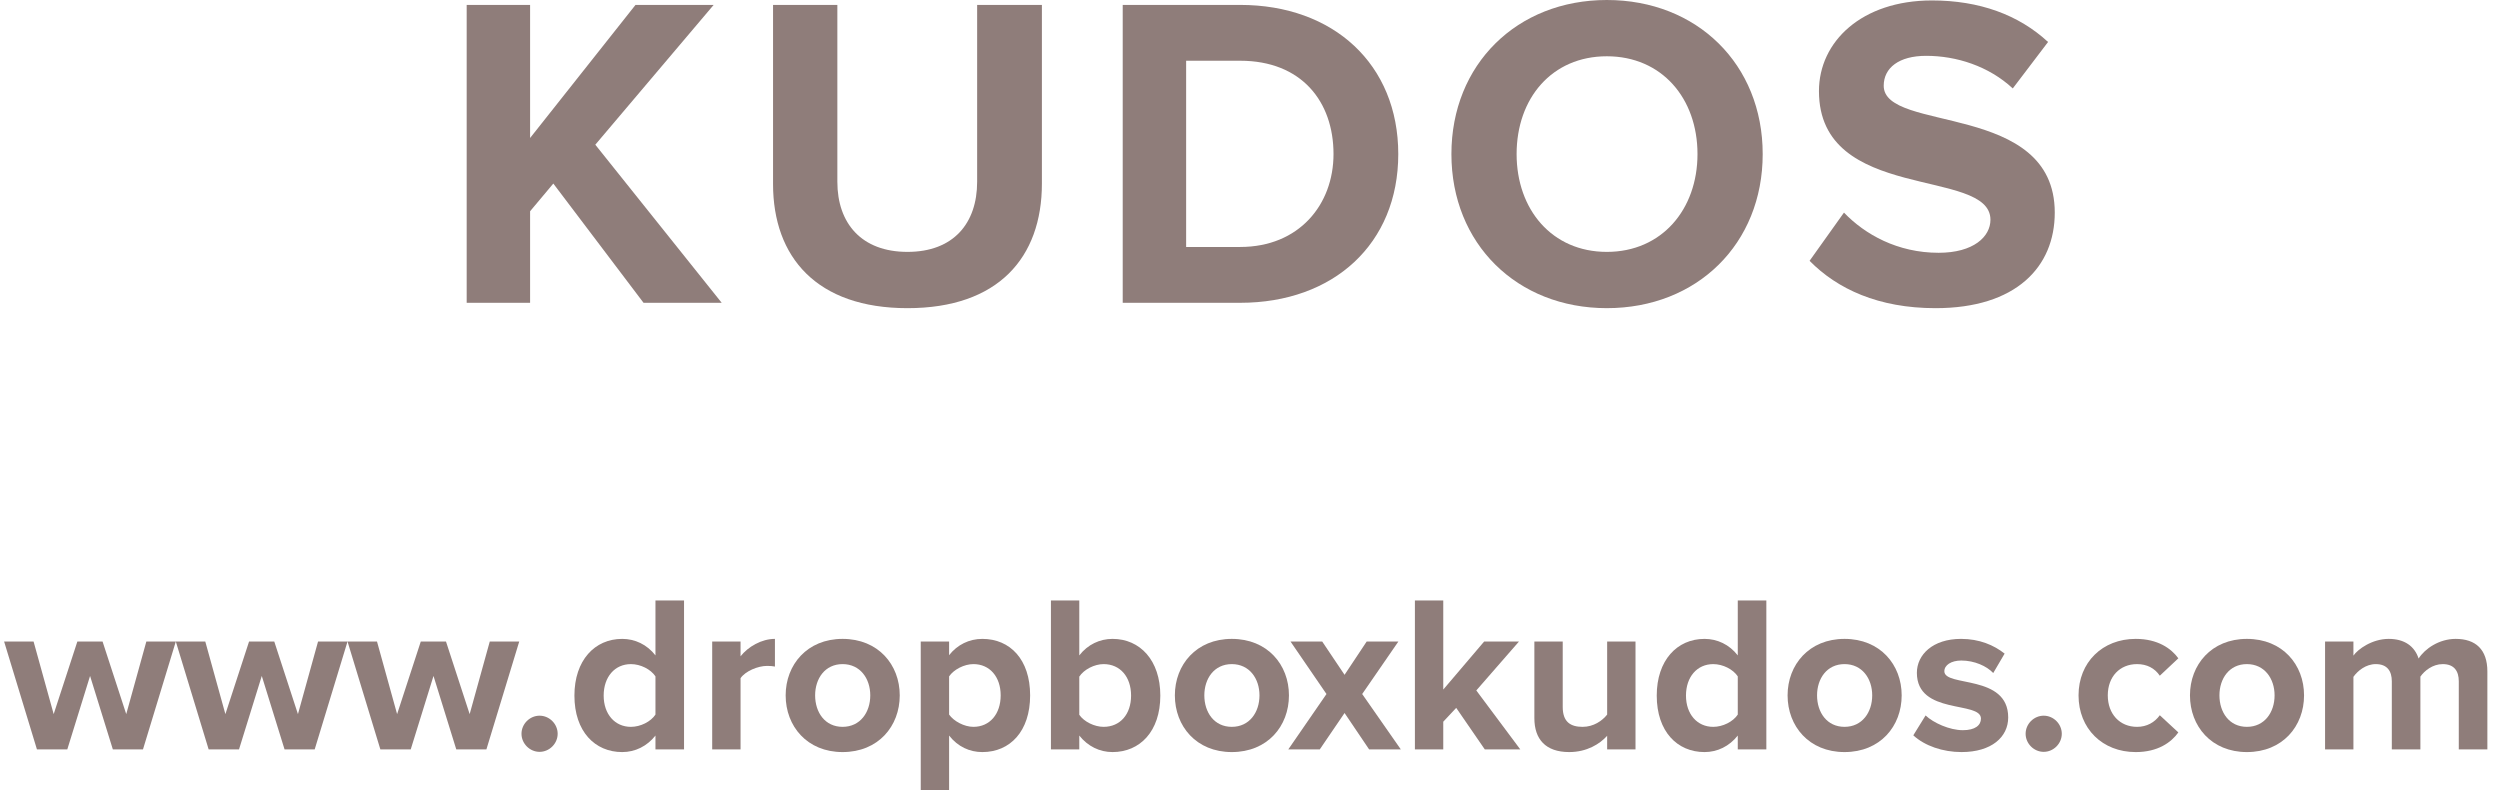 <?xml version="1.0" encoding="utf-8"?>
<!-- Generator: Adobe Illustrator 17.0.2, SVG Export Plug-In . SVG Version: 6.00 Build 0)  -->
<!DOCTYPE svg PUBLIC "-//W3C//DTD SVG 1.1//EN" "http://www.w3.org/Graphics/SVG/1.1/DTD/svg11.dtd">
<svg version="1.1" id="Layer_1" xmlns="http://www.w3.org/2000/svg" xmlns:xlink="http://www.w3.org/1999/xlink" x="0px" y="0px"
	 width="400px" height="126.475px" viewBox="0 0 400 126.475" enable-background="new 0 0 400 126.475" xml:space="preserve">
<g>
	<path fill="#8F7D7A" d="M102.966,48.448L88.531,29.369l-3.716,4.431v14.648H74.669V0.786h10.146V22.08L101.68,0.786h12.505
		L95.249,23.152l20.222,25.296H102.966z"/>
	<path fill="#8F7D7A" d="M123.687,29.44V0.786h10.29v28.297c0,6.646,3.859,11.219,11.219,11.219c7.36,0,11.147-4.573,11.147-11.219
		V0.786h10.361v28.583c0,11.862-7.003,19.937-21.509,19.937S123.687,41.159,123.687,29.44z"/>
	<path fill="#8F7D7A" d="M179.635,48.448V0.786h18.793c14.934,0,25.295,9.503,25.295,23.867c0,14.363-10.361,23.795-25.295,23.795
		H179.635z M213.362,24.653c0-8.432-5.145-14.935-14.934-14.935h-8.646v29.797h8.646C207.86,39.516,213.362,32.727,213.362,24.653z"
		/>
	<path fill="#8F7D7A" d="M232.226,24.653C232.226,10.29,242.729,0,257.093,0c14.434,0,24.938,10.29,24.938,24.653
		c0,14.363-10.505,24.652-24.938,24.652C242.729,49.305,232.226,39.016,232.226,24.653z M271.599,24.653
		c0-8.932-5.717-15.649-14.506-15.649s-14.435,6.717-14.435,15.649c0,8.86,5.646,15.649,14.435,15.649
		S271.599,33.513,271.599,24.653z"/>
	<path fill="#8F7D7A" d="M289.533,41.731l5.502-7.717c3.358,3.501,8.574,6.431,15.148,6.431c5.574,0,8.289-2.573,8.289-5.288
		c0-8.432-27.439-2.644-27.439-20.58c0-7.932,6.86-14.506,18.079-14.506c7.574,0,13.862,2.287,18.578,6.646l-5.645,7.432
		c-3.858-3.573-9.004-5.216-13.863-5.216c-4.358,0-6.788,1.929-6.788,4.788c0,7.574,27.368,2.501,27.368,20.294
		c0,8.717-6.217,15.292-19.079,15.292C300.537,49.305,293.963,46.233,289.533,41.731z"/>
	<path fill="#8F7D7A" d="M18.055,119.903l-3.644-11.752l-3.644,11.752H5.91L0.659,102.65h4.715l3.215,11.609l3.786-11.609h4.037
		l3.786,11.609l3.215-11.609h4.715l-5.251,17.253H18.055z"/>
	<path fill="#8F7D7A" d="M45.529,119.903l-3.644-11.752l-3.644,11.752h-4.858l-5.251-17.253h4.715l3.215,11.609l3.786-11.609h4.037
		l3.786,11.609l3.215-11.609h4.715l-5.251,17.253H45.529z"/>
	<path fill="#8F7D7A" d="M73.004,119.903l-3.644-11.752l-3.644,11.752h-4.858l-5.251-17.253h4.715l3.215,11.609l3.786-11.609h4.037
		l3.786,11.609l3.215-11.609h4.715l-5.251,17.253H73.004z"/>
	<path fill="#8F7D7A" d="M83.439,117.403c0-1.572,1.322-2.894,2.894-2.894s2.894,1.321,2.894,2.894c0,1.571-1.322,2.893-2.894,2.893
		S83.439,118.974,83.439,117.403z"/>
	<path fill="#8F7D7A" d="M104.874,119.903v-2.215c-1.357,1.715-3.251,2.644-5.323,2.644c-4.358,0-7.644-3.286-7.644-9.037
		c0-5.645,3.25-9.073,7.644-9.073c2.036,0,3.965,0.893,5.323,2.644v-8.788h4.572v23.826H104.874z M104.874,114.331v-6.108
		c-0.75-1.144-2.394-1.965-3.929-1.965c-2.572,0-4.358,2.036-4.358,5.037c0,2.965,1.786,5.001,4.358,5.001
		C102.48,116.295,104.124,115.473,104.874,114.331z"/>
	<path fill="#8F7D7A" d="M113.951,119.903V102.65h4.537v2.357c1.214-1.536,3.357-2.786,5.501-2.786v4.43
		c-0.322-0.072-0.75-0.107-1.25-0.107c-1.5,0-3.5,0.857-4.25,1.965v11.395H113.951z"/>
	<path fill="#8F7D7A" d="M125.705,111.258c0-4.894,3.429-9.037,9.109-9.037c5.715,0,9.145,4.144,9.145,9.037
		c0,4.93-3.429,9.073-9.145,9.073C129.134,120.332,125.705,116.188,125.705,111.258z M139.243,111.258
		c0-2.679-1.607-5.001-4.429-5.001s-4.394,2.322-4.394,5.001c0,2.715,1.572,5.037,4.394,5.037S139.243,113.973,139.243,111.258z"/>
	<path fill="#8F7D7A" d="M151.856,117.688v8.787h-4.537V102.65h4.537v2.179c1.321-1.679,3.215-2.607,5.322-2.607
		c4.429,0,7.644,3.286,7.644,9.037s-3.215,9.073-7.644,9.073C155.143,120.332,153.25,119.474,151.856,117.688z M160.108,111.258
		c0-2.965-1.75-5.001-4.358-5.001c-1.465,0-3.144,0.857-3.894,1.965v6.108c0.75,1.071,2.429,1.965,3.894,1.965
		C158.357,116.295,160.108,114.259,160.108,111.258z"/>
	<path fill="#8F7D7A" d="M168.149,119.903V96.077h4.537v8.788c1.357-1.751,3.286-2.644,5.322-2.644c4.394,0,7.644,3.429,7.644,9.073
		c0,5.751-3.286,9.037-7.644,9.037c-2.072,0-3.965-0.929-5.322-2.644v2.215H168.149z M176.579,116.295
		c2.643,0,4.394-2.001,4.394-5.001c0-3.001-1.75-5.037-4.394-5.037c-1.465,0-3.144,0.857-3.894,2.001v6.107
		C173.436,115.473,175.114,116.295,176.579,116.295z"/>
	<path fill="#8F7D7A" d="M187.978,111.258c0-4.894,3.429-9.037,9.109-9.037c5.715,0,9.145,4.144,9.145,9.037
		c0,4.93-3.43,9.073-9.145,9.073C191.407,120.332,187.978,116.188,187.978,111.258z M201.517,111.258
		c0-2.679-1.608-5.001-4.43-5.001c-2.822,0-4.394,2.322-4.394,5.001c0,2.715,1.571,5.037,4.394,5.037
		C199.909,116.295,201.517,113.973,201.517,111.258z"/>
	<path fill="#8F7D7A" d="M219.059,119.903l-3.929-5.822l-3.965,5.822h-5.037l6.108-8.858l-5.751-8.395h5.072l3.572,5.322
		l3.536-5.322h5.072l-5.787,8.395l6.18,8.858H219.059z"/>
	<path fill="#8F7D7A" d="M237.565,119.903l-4.572-6.645l-2.071,2.215v4.43h-4.537V96.077h4.537v14.253l6.537-7.68h5.572
		l-6.823,7.822l7.037,9.431H237.565z"/>
	<path fill="#8F7D7A" d="M257.144,119.903v-2.179c-1.179,1.321-3.251,2.607-6.072,2.607c-3.787,0-5.573-2.072-5.573-5.43V102.65
		h4.537v10.466c0,2.394,1.25,3.18,3.179,3.18c1.751,0,3.144-0.965,3.93-1.965V102.65h4.536v17.253H257.144z"/>
	<path fill="#8F7D7A" d="M278.044,119.903v-2.215c-1.357,1.715-3.25,2.644-5.322,2.644c-4.357,0-7.644-3.286-7.644-9.037
		c0-5.645,3.25-9.073,7.644-9.073c2.036,0,3.965,0.893,5.322,2.644v-8.788h4.572v23.826H278.044z M278.044,114.331v-6.108
		c-0.75-1.144-2.393-1.965-3.929-1.965c-2.572,0-4.358,2.036-4.358,5.037c0,2.965,1.786,5.001,4.358,5.001
		C275.651,116.295,277.294,115.473,278.044,114.331z"/>
	<path fill="#8F7D7A" d="M286.014,111.258c0-4.894,3.43-9.037,9.109-9.037c5.715,0,9.145,4.144,9.145,9.037
		c0,4.93-3.43,9.073-9.145,9.073C289.443,120.332,286.014,116.188,286.014,111.258z M299.553,111.258
		c0-2.679-1.607-5.001-4.43-5.001s-4.394,2.322-4.394,5.001c0,2.715,1.571,5.037,4.394,5.037S299.553,113.973,299.553,111.258z"/>
	<path fill="#8F7D7A" d="M306.128,117.653l1.965-3.18c1.25,1.179,3.822,2.357,5.965,2.357c1.965,0,2.894-0.785,2.894-1.857
		c0-2.857-10.252-0.535-10.252-7.322c0-2.894,2.536-5.43,7.073-5.43c2.929,0,5.251,1,6.966,2.357l-1.822,3.107
		c-1.036-1.107-3-2-5.108-2c-1.643,0-2.714,0.75-2.714,1.715c0,2.571,10.216,0.429,10.216,7.394c0,3.144-2.68,5.537-7.466,5.537
		C310.843,120.332,307.95,119.332,306.128,117.653z"/>
	<path fill="#8F7D7A" d="M324.099,117.403c0-1.572,1.322-2.894,2.894-2.894s2.894,1.321,2.894,2.894
		c0,1.571-1.322,2.893-2.894,2.893S324.099,118.974,324.099,117.403z"/>
	<path fill="#8F7D7A" d="M332.566,111.258c0-5.286,3.822-9.037,9.145-9.037c3.537,0,5.68,1.536,6.823,3.107l-2.965,2.786
		c-0.821-1.214-2.072-1.857-3.644-1.857c-2.751,0-4.68,2.001-4.68,5.001c0,3.001,1.929,5.037,4.68,5.037
		c1.571,0,2.822-0.715,3.644-1.857l2.965,2.75c-1.144,1.607-3.286,3.144-6.823,3.144
		C336.389,120.332,332.566,116.581,332.566,111.258z"/>
	<path fill="#8F7D7A" d="M350.395,111.258c0-4.894,3.429-9.037,9.108-9.037c5.715,0,9.145,4.144,9.145,9.037
		c0,4.93-3.43,9.073-9.145,9.073C353.823,120.332,350.395,116.188,350.395,111.258z M363.933,111.258
		c0-2.679-1.607-5.001-4.43-5.001s-4.394,2.322-4.394,5.001c0,2.715,1.571,5.037,4.394,5.037S363.933,113.973,363.933,111.258z"/>
	<path fill="#8F7D7A" d="M393.406,119.903v-10.895c0-1.607-0.715-2.751-2.572-2.751c-1.607,0-2.929,1.071-3.572,2.001v11.645h-4.572
		v-10.895c0-1.607-0.714-2.751-2.571-2.751c-1.572,0-2.894,1.071-3.572,2.036v11.609h-4.537V102.65h4.537v2.25
		c0.714-1.036,3-2.679,5.644-2.679c2.536,0,4.144,1.179,4.787,3.144c1-1.572,3.286-3.144,5.93-3.144
		c3.179,0,5.072,1.679,5.072,5.215v12.467H393.406z"/>
</g>
</svg>
